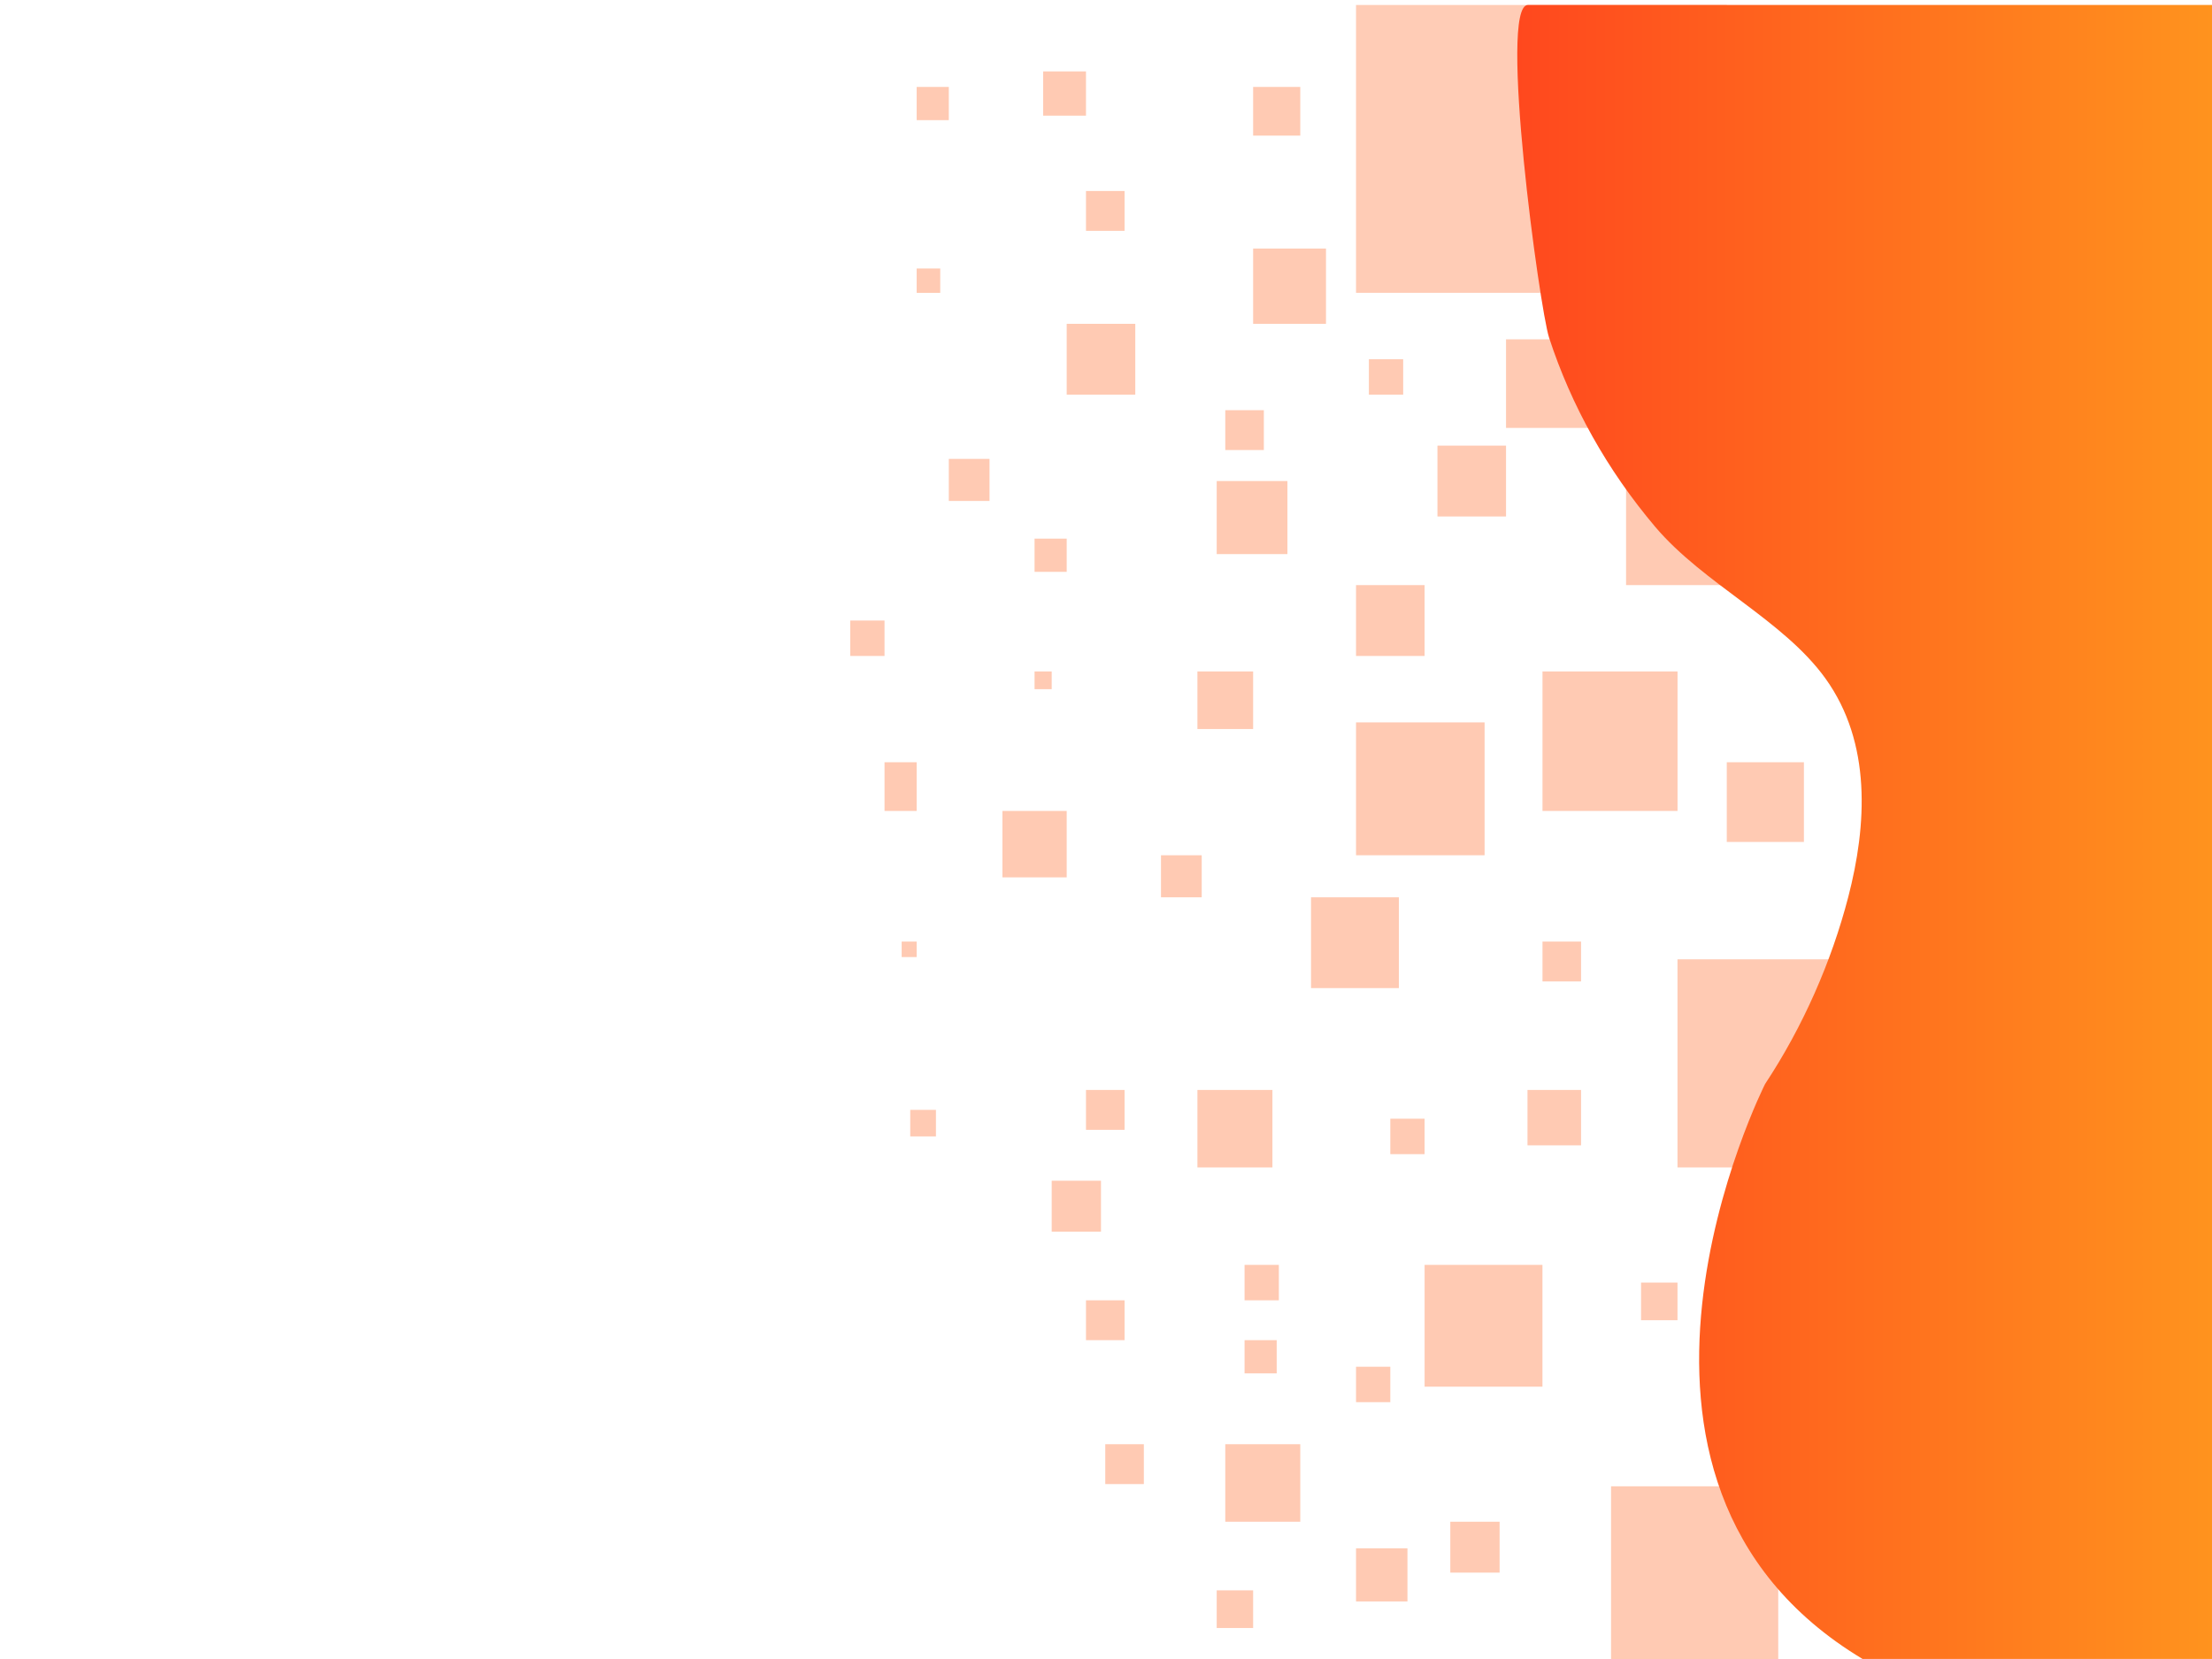 <?xml version="1.0" encoding="utf-8"?>
<!-- Generator: Adobe Illustrator 24.1.0, SVG Export Plug-In . SVG Version: 6.00 Build 0)  -->
<svg version="1.1" id="Capa_1" xmlns="http://www.w3.org/2000/svg" xmlns:xlink="http://www.w3.org/1999/xlink" x="0px" y="0px"
	 viewBox="0 0 640 480" style="enable-background:new 0 0 640 480;" xml:space="preserve">
<style type="text/css">
	.st0{fill:#FFCCB6;}
	.st1{fill:#FFCAB3;}
	.st2{fill:url(#SVGID_1_);}
</style>
<rect x="392.34" y="1.44" class="st0" width="107.27" height="83.28"/>
<rect x="415.9" y="128.93" class="st1" width="19.84" height="20.5"/>
<rect x="446.29" y="194.27" class="st1" width="39.07" height="40.36"/>
<rect x="470.47" y="139.18" class="st1" width="29.14" height="30.11"/>
<rect x="485.35" y="277.56" class="st1" width="58.29" height="60.22"/>
<rect x="412.18" y="365.97" class="st1" width="34.1" height="35.24"/>
<rect x="466.13" y="430.03" class="st1" width="48.37" height="49.97"/>
<rect x="379.32" y="259.62" class="st1" width="25.42" height="26.27"/>
<rect x="392.34" y="209.01" class="st1" width="37.2" height="38.44"/>
<rect x="441.95" y="315.36" class="st1" width="15.5" height="16.02"/>
<rect x="435.74" y="98.18" class="st1" width="24.8" height="25.63"/>
<rect x="499.61" y="220.54" class="st1" width="22.32" height="23.06"/>
<rect x="352.03" y="139.18" class="st1" width="20.46" height="21.14"/>
<rect x="362.57" y="71.91" class="st1" width="21.08" height="21.78"/>
<rect x="362.57" y="25.15" class="st1" width="13.64" height="14.09"/>
<rect x="308.63" y="93.69" class="st1" width="19.84" height="20.5"/>
<rect x="346.45" y="194.27" class="st1" width="16.12" height="16.66"/>
<rect x="392.34" y="169.29" class="st1" width="19.84" height="20.5"/>
<rect x="346.45" y="315.36" class="st1" width="21.7" height="22.42"/>
<rect x="354.51" y="417.86" class="st1" width="21.7" height="22.42"/>
<rect x="419.62" y="440.28" class="st1" width="14.26" height="14.73"/>
<rect x="446.29" y="272.43" class="st1" width="11.16" height="11.53"/>
<rect x="474.81" y="371.09" class="st1" width="10.54" height="10.89"/>
<rect x="402.26" y="323.68" class="st1" width="9.92" height="10.25"/>
<rect x="299.33" y="155.84" class="st1" width="9.3" height="9.61"/>
<rect x="299.33" y="194.27" class="st1" width="4.96" height="5.13"/>
<rect x="290.03" y="234.63" class="st1" width="18.6" height="19.22"/>
<rect x="265.22" y="77.68" class="st1" width="6.82" height="7.05"/>
<polygon class="st1" points="308.63,32.19 299.33,32.19 299.33,32.19 308.63,32.19 "/>
<rect x="314.21" y="55.26" class="st1" width="11.16" height="11.53"/>
<rect x="265.22" y="25.15" class="st1" width="9.3" height="9.61"/>
<rect x="301.81" y="20.66" class="st1" width="12.4" height="12.81"/>
<rect x="274.52" y="132.77" class="st1" width="11.78" height="12.17"/>
<rect x="335.91" y="247.45" class="st1" width="11.78" height="12.17"/>
<rect x="314.21" y="315.36" class="st1" width="11.16" height="11.53"/>
<rect x="354.51" y="118.68" class="st1" width="11.16" height="11.53"/>
<rect x="396.06" y="103.94" class="st1" width="9.92" height="10.25"/>
<rect x="304.29" y="341.62" class="st1" width="14.26" height="14.73"/>
<rect x="314.21" y="376.22" class="st1" width="11.16" height="11.53"/>
<rect x="360.09" y="365.97" class="st1" width="9.92" height="10.25"/>
<rect x="319.79" y="417.86" class="st1" width="11.16" height="11.53"/>
<rect x="352.03" y="460.14" class="st1" width="10.54" height="10.89"/>
<rect x="392.34" y="447.97" class="st1" width="14.88" height="15.38"/>
<rect x="392.34" y="395.44" class="st1" width="9.92" height="10.25"/>
<rect x="360.09" y="387.75" class="st1" width="9.3" height="9.61"/>
<rect x="246" y="179.54" class="st1" width="9.92" height="10.25"/>
<rect x="255.92" y="220.54" class="st1" width="9.3" height="14.09"/>
<rect x="260.88" y="272.43" class="st1" width="4.34" height="4.48"/>
<rect x="263.36" y="321.12" class="st1" width="7.44" height="7.69"/>
<linearGradient id="SVGID_1_" gradientUnits="userSpaceOnUse" x1="438.995" y1="240.721" x2="640" y2="240.721">
	<stop  offset="0" style="stop-color:#FF481E"/>
	<stop  offset="1" style="stop-color:#FF931E"/>
</linearGradient>
<path class="st2" d="M442.06,1.44c-8.62,0.02,3.38,87.79,6.13,96.23c6.42,19.72,16.86,38.39,30.7,54.74
	c14.02,16.56,37.1,26.96,49.28,43.91c13.4,18.65,11.97,42.45,6.59,63.2c-4.86,18.72-13.11,37.54-24.06,54.1
	c0,0-58,114.65,28.2,166.37H640V1.44C640,1.44,442.93,1.44,442.06,1.44z"/>
</svg>
